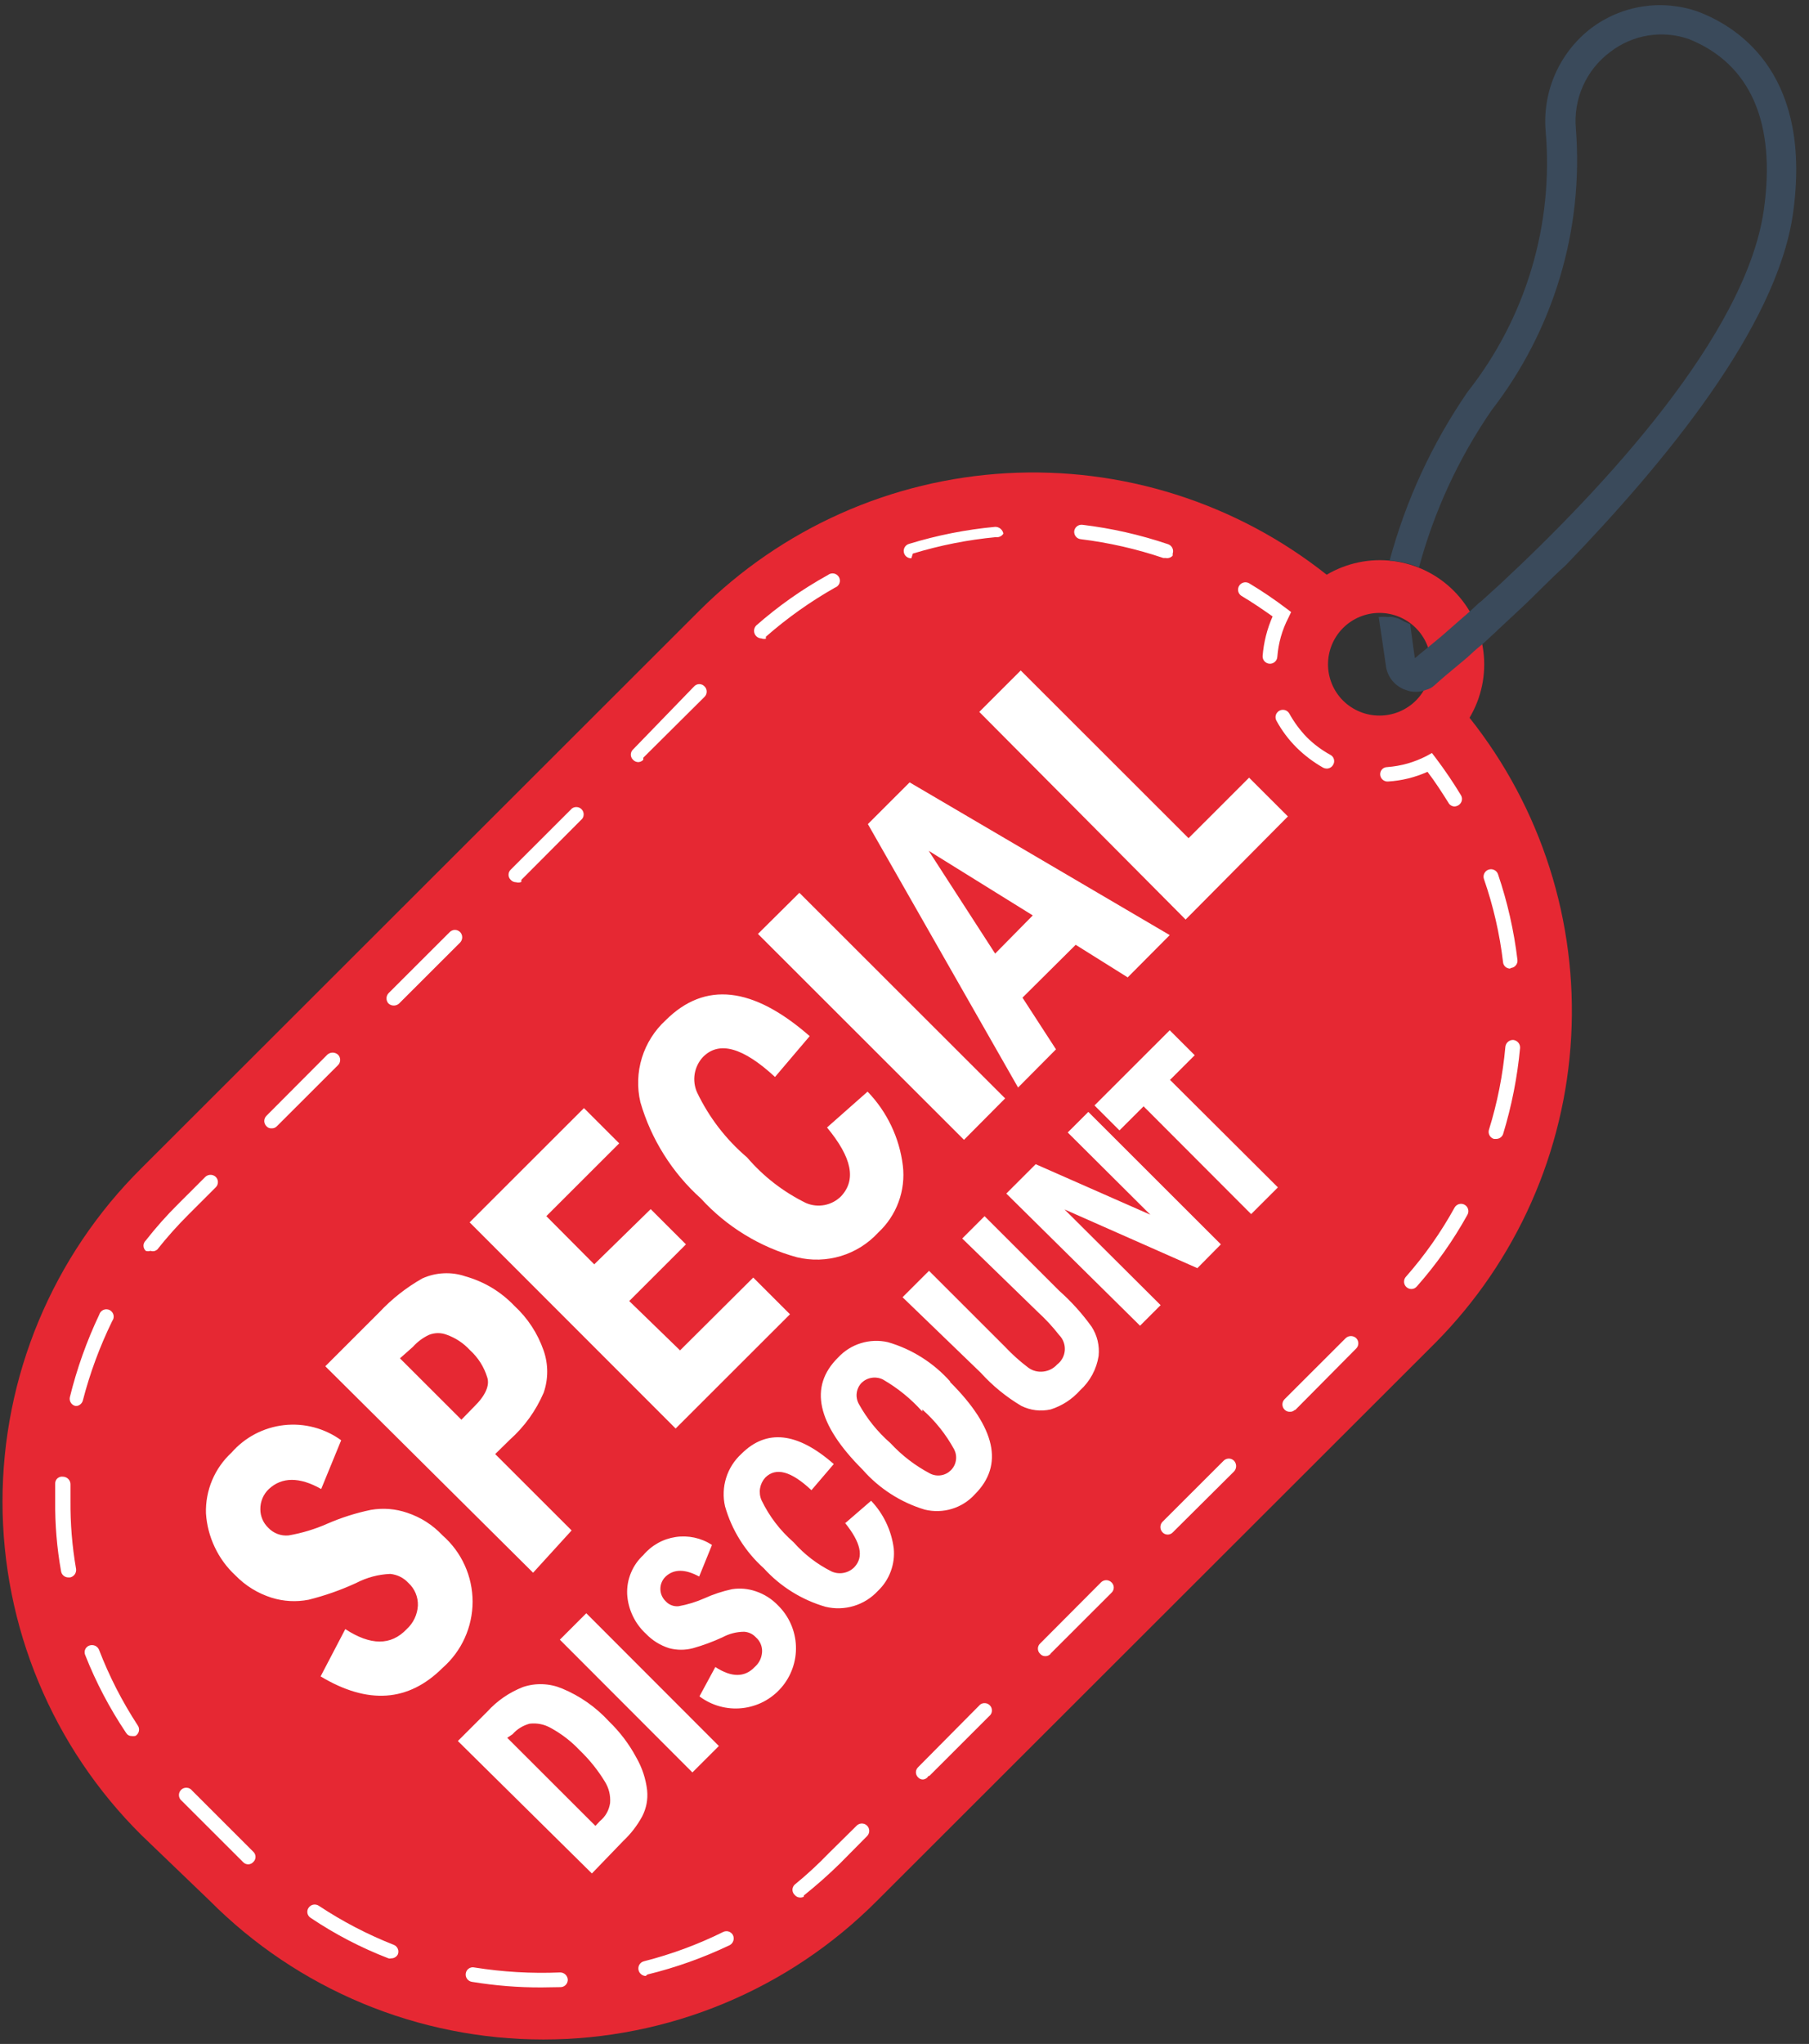 <svg xmlns="http://www.w3.org/2000/svg" xmlns:xlink="http://www.w3.org/1999/xlink" width="480" zoomAndPan="magnify" viewBox="0 0 360 406.5" height="542" preserveAspectRatio="xMidYMid meet" version="1.0"><rect x="0" y="0" width="360" height="406.5" fill="#333333" stroke="none"/><defs><clipPath id="ef00ddf022"><path d="M 50.422 203 L 137.508 203 L 137.508 290.09 L 50.422 290.09 Z M 50.422 203 " clip-rule="nonzero"/></clipPath><clipPath id="d94ab25131"><path d="M 93.965 203 C 69.918 203 50.422 222.496 50.422 246.543 C 50.422 270.594 69.918 290.09 93.965 290.09 C 118.016 290.09 137.508 270.594 137.508 246.543 C 137.508 222.496 118.016 203 93.965 203 Z M 93.965 203 " clip-rule="nonzero"/></clipPath><clipPath id="d65882c60c"><path d="M 0.223 93 L 313 93 L 313 405.797 L 0.223 405.797 Z M 0.223 93 " clip-rule="nonzero"/></clipPath></defs><g clip-path="url(#ef00ddf022)"><g clip-path="url(#d94ab25131)"><path fill="#7d8a50" d="M 50.422 203 L 137.508 203 L 137.508 290.09 L 50.422 290.09 Z M 50.422 203 " fill-opacity="1" fill-rule="nonzero"/></g></g><g clip-path="url(#d65882c60c)"><path fill="#e62833" d="M 292.445 142.75 C 293.031 141.766 293.531 140.742 293.949 139.676 C 294.363 138.609 294.688 137.516 294.926 136.395 C 295.16 135.277 295.301 134.145 295.348 133 C 295.395 131.859 295.348 130.719 295.207 129.582 C 295.066 128.449 294.832 127.332 294.504 126.234 C 294.18 125.137 293.766 124.074 293.262 123.047 C 292.758 122.02 292.176 121.039 291.512 120.109 C 290.844 119.176 290.109 118.305 289.301 117.496 C 288.488 116.684 287.621 115.945 286.688 115.281 C 285.758 114.613 284.777 114.031 283.746 113.527 C 282.719 113.023 281.656 112.605 280.559 112.277 C 279.461 111.949 278.344 111.715 277.207 111.57 C 276.07 111.426 274.93 111.379 273.785 111.422 C 272.641 111.469 271.504 111.605 270.383 111.84 C 269.262 112.07 268.168 112.395 267.098 112.809 C 266.031 113.223 265.004 113.719 264.016 114.301 C 262.902 113.418 261.766 112.559 260.613 111.727 C 259.457 110.895 258.285 110.086 257.094 109.309 C 255.902 108.527 254.691 107.777 253.469 107.051 C 252.242 106.328 251 105.629 249.742 104.961 C 248.484 104.293 247.215 103.656 245.926 103.043 C 244.641 102.434 243.34 101.852 242.027 101.301 C 240.715 100.75 239.391 100.227 238.055 99.738 C 236.719 99.246 235.371 98.785 234.012 98.355 C 232.656 97.926 231.289 97.527 229.91 97.156 C 228.535 96.789 227.152 96.453 225.762 96.148 C 224.371 95.844 222.973 95.57 221.57 95.328 C 220.164 95.086 218.758 94.875 217.344 94.699 C 215.93 94.52 214.516 94.375 213.094 94.262 C 211.676 94.148 210.254 94.066 208.828 94.02 C 207.406 93.969 205.98 93.953 204.559 93.969 C 203.133 93.984 201.711 94.035 200.289 94.113 C 198.867 94.195 197.445 94.309 196.031 94.453 C 194.613 94.598 193.199 94.773 191.793 94.984 C 190.383 95.195 188.98 95.434 187.582 95.707 C 186.184 95.98 184.793 96.285 183.41 96.621 C 182.023 96.957 180.648 97.324 179.281 97.723 C 177.914 98.121 176.559 98.551 175.211 99.012 C 173.863 99.473 172.523 99.961 171.199 100.484 C 169.875 101.004 168.562 101.555 167.262 102.137 C 165.961 102.719 164.676 103.328 163.402 103.965 C 162.129 104.605 160.871 105.273 159.629 105.969 C 158.387 106.664 157.164 107.391 155.953 108.141 C 154.746 108.895 153.555 109.672 152.379 110.477 C 151.207 111.285 150.051 112.117 148.914 112.973 C 147.781 113.832 146.664 114.715 145.57 115.625 C 144.473 116.535 143.398 117.469 142.348 118.426 C 141.293 119.383 140.262 120.367 139.254 121.371 L 28.121 232.352 C 27.031 233.434 25.969 234.543 24.93 235.68 C 23.895 236.812 22.887 237.973 21.906 239.156 C 20.93 240.34 19.98 241.551 19.062 242.781 C 18.141 244.012 17.254 245.266 16.395 246.539 C 15.539 247.812 14.711 249.109 13.918 250.426 C 13.125 251.742 12.363 253.074 11.637 254.426 C 10.91 255.781 10.215 257.152 9.555 258.539 C 8.895 259.926 8.27 261.328 7.68 262.746 C 7.09 264.164 6.531 265.594 6.012 267.039 C 5.492 268.484 5.008 269.941 4.559 271.41 C 4.113 272.879 3.699 274.359 3.324 275.848 C 2.949 277.34 2.613 278.836 2.312 280.344 C 2.008 281.848 1.746 283.359 1.52 284.879 C 1.293 286.398 1.102 287.922 0.953 289.449 C 0.801 290.98 0.688 292.512 0.613 294.043 C 0.535 295.578 0.496 297.113 0.496 298.648 C 0.496 300.184 0.535 301.719 0.613 303.254 C 0.688 304.789 0.801 306.32 0.953 307.848 C 1.102 309.375 1.293 310.898 1.52 312.418 C 1.746 313.938 2.008 315.449 2.312 316.957 C 2.613 318.461 2.949 319.961 3.324 321.449 C 3.699 322.938 4.113 324.418 4.559 325.887 C 5.008 327.355 5.492 328.812 6.012 330.258 C 6.531 331.703 7.09 333.133 7.68 334.551 C 8.27 335.969 8.895 337.371 9.555 338.762 C 10.215 340.148 10.91 341.516 11.637 342.871 C 12.363 344.223 13.125 345.559 13.918 346.875 C 14.711 348.188 15.539 349.484 16.395 350.758 C 17.254 352.035 18.141 353.285 19.062 354.52 C 19.98 355.75 20.93 356.957 21.906 358.141 C 22.887 359.324 23.895 360.484 24.93 361.621 C 25.969 362.754 27.031 363.863 28.121 364.945 L 41.75 378.031 C 42.832 379.121 43.945 380.184 45.082 381.215 C 46.219 382.25 47.379 383.258 48.562 384.234 C 49.75 385.211 50.961 386.16 52.191 387.078 C 53.426 387.996 54.68 388.883 55.957 389.738 C 57.234 390.598 58.531 391.422 59.848 392.215 C 61.164 393.004 62.5 393.766 63.855 394.492 C 65.211 395.219 66.582 395.91 67.973 396.57 C 69.359 397.23 70.766 397.855 72.184 398.445 C 73.605 399.035 75.039 399.59 76.484 400.109 C 77.934 400.629 79.391 401.113 80.863 401.559 C 82.336 402.008 83.816 402.418 85.309 402.793 C 86.797 403.168 88.297 403.504 89.805 403.805 C 91.312 404.105 92.828 404.371 94.352 404.598 C 95.871 404.824 97.398 405.012 98.926 405.164 C 100.457 405.312 101.992 405.426 103.527 405.504 C 105.062 405.578 106.602 405.617 108.137 405.617 C 109.676 405.617 111.211 405.578 112.75 405.504 C 114.285 405.426 115.816 405.312 117.348 405.164 C 118.879 405.012 120.406 404.824 121.926 404.598 C 123.445 404.371 124.961 404.105 126.469 403.805 C 127.977 403.504 129.477 403.168 130.969 402.793 C 132.461 402.418 133.941 402.008 135.414 401.559 C 136.883 401.113 138.344 400.629 139.789 400.109 C 141.238 399.59 142.672 399.035 144.09 398.445 C 145.512 397.855 146.914 397.23 148.305 396.57 C 149.691 395.91 151.066 395.219 152.418 394.492 C 153.773 393.766 155.109 393.004 156.43 392.215 C 157.746 391.422 159.043 390.598 160.32 389.738 C 161.594 388.883 162.852 387.996 164.082 387.078 C 165.316 386.16 166.523 385.211 167.711 384.234 C 168.898 383.258 170.059 382.25 171.195 381.215 C 172.332 380.184 173.441 379.121 174.527 378.031 L 285.66 267.047 C 286.656 266.039 287.633 265.012 288.586 263.957 C 289.535 262.906 290.465 261.832 291.367 260.738 C 292.27 259.645 293.148 258.527 294 257.395 C 294.852 256.262 295.68 255.109 296.48 253.938 C 297.281 252.766 298.051 251.574 298.797 250.367 C 299.547 249.164 300.262 247.941 300.953 246.699 C 301.645 245.461 302.309 244.207 302.941 242.938 C 303.574 241.668 304.18 240.387 304.754 239.09 C 305.328 237.793 305.875 236.484 306.391 235.164 C 306.906 233.844 307.395 232.512 307.848 231.168 C 308.305 229.824 308.727 228.473 309.121 227.109 C 309.516 225.746 309.879 224.375 310.211 222.996 C 310.543 221.617 310.844 220.23 311.113 218.84 C 311.383 217.449 311.617 216.051 311.824 214.645 C 312.027 213.242 312.203 211.836 312.344 210.426 C 312.484 209.016 312.594 207.602 312.672 206.184 C 312.75 204.77 312.793 203.352 312.809 201.934 C 312.82 200.516 312.801 199.098 312.75 197.68 C 312.699 196.262 312.613 194.848 312.5 193.434 C 312.383 192.02 312.234 190.613 312.055 189.203 C 311.875 187.797 311.664 186.395 311.422 185 C 311.176 183.602 310.902 182.211 310.598 180.828 C 310.289 179.441 309.953 178.066 309.582 176.695 C 309.215 175.324 308.812 173.965 308.383 172.613 C 307.953 171.262 307.492 169.922 307 168.594 C 306.508 167.262 305.984 165.941 305.434 164.637 C 304.883 163.328 304.301 162.035 303.691 160.754 C 303.078 159.477 302.441 158.211 301.773 156.957 C 301.105 155.707 300.41 154.473 299.684 153.25 C 298.961 152.031 298.211 150.828 297.43 149.641 C 296.652 148.457 295.848 147.289 295.016 146.141 C 294.184 144.988 293.328 143.859 292.445 142.75 Z M 267.293 139.359 C 266.816 138.887 266.391 138.371 266.016 137.812 C 265.641 137.254 265.324 136.668 265.066 136.047 C 264.809 135.426 264.613 134.785 264.48 134.129 C 264.348 133.469 264.281 132.805 264.281 132.133 C 264.281 131.461 264.344 130.797 264.477 130.137 C 264.605 129.477 264.801 128.836 265.055 128.215 C 265.312 127.594 265.629 127.004 266 126.445 C 266.375 125.887 266.797 125.371 267.273 124.895 C 267.75 124.422 268.266 123.996 268.824 123.621 C 269.383 123.25 269.977 122.934 270.598 122.676 C 271.219 122.418 271.859 122.227 272.52 122.094 C 273.176 121.961 273.844 121.898 274.516 121.898 C 275.188 121.898 275.855 121.961 276.516 122.094 C 277.176 122.227 277.816 122.418 278.438 122.676 C 279.059 122.934 279.648 123.25 280.207 123.621 C 280.766 123.996 281.285 124.422 281.758 124.895 C 282.234 125.371 282.66 125.887 283.031 126.445 C 283.406 127.004 283.719 127.594 283.977 128.215 C 284.234 128.836 284.426 129.477 284.559 130.137 C 284.688 130.797 284.754 131.461 284.754 132.133 C 284.75 132.805 284.684 133.469 284.555 134.129 C 284.422 134.785 284.227 135.426 283.969 136.047 C 283.707 136.668 283.391 137.254 283.016 137.812 C 282.641 138.371 282.215 138.887 281.738 139.359 C 281.262 139.828 280.746 140.25 280.188 140.617 C 279.629 140.984 279.039 141.297 278.418 141.551 C 277.801 141.805 277.164 141.992 276.504 142.125 C 275.848 142.254 275.188 142.316 274.516 142.316 C 273.848 142.316 273.184 142.254 272.527 142.125 C 271.871 141.992 271.234 141.805 270.613 141.551 C 269.992 141.297 269.406 140.984 268.848 140.617 C 268.289 140.25 267.77 139.828 267.293 139.359 Z M 267.293 139.359 " fill-opacity="1" fill-rule="nonzero"/></g><path fill="#ffffff" d="M 252.668 132 C 252.477 131.992 252.289 131.949 252.113 131.867 C 251.938 131.785 251.785 131.676 251.652 131.531 C 251.52 131.391 251.422 131.227 251.355 131.047 C 251.289 130.863 251.258 130.676 251.266 130.484 C 251.484 127.742 252.148 125.113 253.254 122.598 C 251.266 121.195 249.219 119.793 247.055 118.508 C 246.895 118.406 246.758 118.277 246.648 118.121 C 246.535 117.965 246.461 117.797 246.414 117.609 C 246.371 117.426 246.363 117.238 246.395 117.051 C 246.426 116.859 246.488 116.684 246.586 116.523 C 246.684 116.355 246.809 116.215 246.965 116.098 C 247.117 115.984 247.285 115.898 247.473 115.852 C 247.66 115.801 247.848 115.789 248.039 115.816 C 248.23 115.84 248.41 115.902 248.574 115.996 C 251.145 117.535 253.617 119.211 256.004 121.02 L 256.941 121.723 L 256.414 122.832 C 255.141 125.289 254.402 127.898 254.191 130.656 C 254.176 130.848 254.125 131.023 254.043 131.195 C 253.957 131.363 253.844 131.512 253.703 131.637 C 253.559 131.762 253.398 131.855 253.223 131.918 C 253.043 131.98 252.859 132.008 252.668 132 Z M 265.305 152.094 C 265.406 151.926 265.469 151.746 265.496 151.551 C 265.52 151.355 265.504 151.16 265.449 150.973 C 265.395 150.785 265.305 150.613 265.176 150.465 C 265.047 150.312 264.895 150.195 264.719 150.109 C 262.992 149.16 261.434 147.992 260.039 146.605 C 258.688 145.195 257.535 143.637 256.59 141.93 C 256.496 141.762 256.375 141.613 256.223 141.492 C 256.07 141.371 255.902 141.281 255.715 141.227 C 255.527 141.172 255.34 141.156 255.145 141.176 C 254.953 141.195 254.77 141.254 254.602 141.348 C 254.43 141.441 254.281 141.562 254.16 141.715 C 254.039 141.863 253.949 142.031 253.895 142.219 C 253.84 142.406 253.824 142.594 253.844 142.789 C 253.863 142.98 253.922 143.164 254.016 143.332 C 255.086 145.293 256.414 147.066 257.992 148.648 C 259.59 150.227 261.363 151.57 263.316 152.68 C 263.535 152.793 263.77 152.852 264.016 152.855 C 264.285 152.855 264.535 152.785 264.766 152.652 C 264.996 152.516 265.176 152.328 265.305 152.094 Z M 290.223 160.156 C 290.387 160.059 290.527 159.934 290.645 159.777 C 290.762 159.625 290.844 159.457 290.895 159.27 C 290.941 159.086 290.953 158.895 290.93 158.707 C 290.902 158.516 290.844 158.336 290.746 158.168 C 289.199 155.609 287.523 153.137 285.719 150.75 L 284.957 149.758 L 283.902 150.344 C 281.441 151.613 278.828 152.352 276.066 152.562 C 275.871 152.562 275.68 152.602 275.5 152.68 C 275.32 152.758 275.164 152.867 275.031 153.012 C 274.898 153.156 274.797 153.324 274.734 153.508 C 274.672 153.695 274.645 153.887 274.664 154.082 C 274.676 154.273 274.73 154.457 274.816 154.633 C 274.906 154.805 275.023 154.953 275.172 155.082 C 275.32 155.207 275.488 155.301 275.672 155.359 C 275.859 155.418 276.047 155.441 276.242 155.426 C 278.973 155.258 281.586 154.617 284.078 153.496 C 285.602 155.484 286.945 157.586 288.234 159.629 C 288.352 159.859 288.52 160.043 288.742 160.18 C 288.961 160.316 289.203 160.387 289.461 160.391 C 289.734 160.375 289.988 160.297 290.223 160.156 Z M 111.59 395.203 C 111.781 395.195 111.969 395.152 112.145 395.07 C 112.32 394.988 112.473 394.875 112.605 394.734 C 112.738 394.594 112.836 394.43 112.902 394.246 C 112.973 394.066 113 393.879 112.992 393.684 C 112.977 393.492 112.93 393.312 112.844 393.141 C 112.762 392.965 112.648 392.816 112.508 392.684 C 112.367 392.555 112.207 392.457 112.027 392.387 C 111.848 392.316 111.664 392.281 111.473 392.281 C 105.746 392.523 100.051 392.191 94.391 391.289 C 94.203 391.246 94.012 391.242 93.816 391.281 C 93.625 391.32 93.449 391.391 93.289 391.504 C 93.129 391.613 92.996 391.754 92.891 391.918 C 92.789 392.086 92.723 392.266 92.695 392.457 C 92.664 392.652 92.668 392.844 92.711 393.035 C 92.758 393.227 92.836 393.402 92.953 393.562 C 93.066 393.723 93.211 393.852 93.379 393.957 C 93.547 394.059 93.73 394.121 93.926 394.152 C 98.496 394.902 103.098 395.273 107.727 395.262 Z M 128.844 392.691 C 134.504 391.309 139.965 389.359 145.223 386.852 C 145.391 386.758 145.539 386.637 145.664 386.484 C 145.785 386.336 145.879 386.168 145.938 385.984 C 146 385.801 146.023 385.609 146.008 385.418 C 145.996 385.223 145.949 385.039 145.863 384.863 C 145.777 384.695 145.66 384.551 145.516 384.426 C 145.371 384.305 145.211 384.211 145.031 384.152 C 144.852 384.094 144.664 384.07 144.477 384.082 C 144.285 384.094 144.105 384.141 143.934 384.223 C 138.875 386.727 133.613 388.672 128.141 390.062 C 127.949 390.109 127.777 390.195 127.617 390.312 C 127.461 390.43 127.332 390.574 127.23 390.746 C 127.133 390.918 127.07 391.102 127.047 391.297 C 127.02 391.492 127.035 391.684 127.09 391.875 C 127.176 392.191 127.352 392.453 127.609 392.656 C 127.867 392.859 128.164 392.969 128.492 392.984 Z M 79.184 388.66 C 79.25 388.484 79.281 388.297 79.277 388.109 C 79.273 387.918 79.234 387.734 79.156 387.559 C 79.078 387.387 78.973 387.23 78.836 387.098 C 78.699 386.965 78.543 386.863 78.367 386.793 C 73.121 384.727 68.148 382.137 63.449 379.023 C 63.289 378.914 63.109 378.84 62.918 378.801 C 62.727 378.762 62.535 378.762 62.34 378.797 C 62.148 378.836 61.969 378.91 61.809 379.02 C 61.645 379.129 61.512 379.27 61.402 379.434 C 61.293 379.59 61.219 379.762 61.184 379.949 C 61.145 380.137 61.145 380.324 61.184 380.512 C 61.223 380.699 61.297 380.871 61.406 381.031 C 61.516 381.188 61.648 381.316 61.812 381.418 C 66.676 384.688 71.844 387.371 77.312 389.48 C 77.488 389.535 77.664 389.535 77.84 389.48 C 78.125 389.484 78.387 389.414 78.633 389.266 C 78.875 389.117 79.059 388.918 79.184 388.66 Z M 159.961 376.98 C 162.469 374.98 164.867 372.855 167.156 370.613 L 172.594 365.121 C 172.727 364.977 172.828 364.816 172.895 364.633 C 172.961 364.449 172.988 364.262 172.98 364.066 C 172.973 363.871 172.93 363.688 172.848 363.508 C 172.766 363.332 172.652 363.18 172.508 363.047 C 172.363 362.914 172.199 362.816 172.02 362.75 C 171.836 362.684 171.645 362.652 171.449 362.66 C 171.258 362.672 171.07 362.715 170.895 362.797 C 170.719 362.879 170.562 362.992 170.43 363.137 L 164.934 368.566 C 162.797 370.785 160.535 372.871 158.148 374.816 C 158.008 374.949 157.898 375.105 157.82 375.281 C 157.742 375.461 157.703 375.645 157.703 375.84 C 157.703 376.035 157.742 376.219 157.82 376.398 C 157.898 376.574 158.008 376.73 158.148 376.863 C 158.438 377.207 158.809 377.383 159.258 377.387 C 159.508 377.391 159.742 377.332 159.961 377.211 Z M 50.406 370.32 C 50.547 370.188 50.656 370.031 50.734 369.855 C 50.812 369.676 50.852 369.492 50.852 369.297 C 50.852 369.105 50.812 368.918 50.734 368.742 C 50.656 368.562 50.547 368.406 50.406 368.277 L 38.242 356.125 C 38.113 355.957 37.957 355.82 37.77 355.719 C 37.586 355.617 37.387 355.559 37.176 355.547 C 36.965 355.531 36.758 355.559 36.559 355.633 C 36.359 355.707 36.188 355.82 36.035 355.969 C 35.887 356.117 35.773 356.293 35.699 356.492 C 35.625 356.691 35.598 356.895 35.613 357.105 C 35.629 357.316 35.684 357.516 35.785 357.699 C 35.887 357.887 36.023 358.043 36.191 358.172 L 48.359 370.32 C 48.645 370.625 48.996 370.781 49.414 370.785 C 49.809 370.766 50.137 370.609 50.406 370.32 Z M 184.938 353.207 L 197.102 341.055 C 197.32 340.766 197.418 340.438 197.391 340.074 C 197.367 339.715 197.223 339.402 196.969 339.148 C 196.711 338.891 196.398 338.75 196.035 338.723 C 195.676 338.695 195.348 338.793 195.055 339.012 L 182.715 351.453 C 182.574 351.586 182.465 351.742 182.387 351.918 C 182.309 352.098 182.27 352.281 182.27 352.477 C 182.27 352.668 182.309 352.855 182.387 353.031 C 182.465 353.211 182.574 353.363 182.715 353.496 C 182.984 353.777 183.316 353.914 183.707 353.906 C 184.176 353.848 184.527 353.617 184.762 353.207 Z M 27.012 345.203 C 27.176 345.094 27.312 344.961 27.422 344.797 C 27.531 344.637 27.605 344.457 27.645 344.266 C 27.684 344.074 27.684 343.883 27.645 343.691 C 27.605 343.496 27.531 343.32 27.418 343.16 C 24.312 338.406 21.738 333.383 19.699 328.09 C 19.621 327.91 19.512 327.75 19.375 327.613 C 19.234 327.477 19.078 327.371 18.898 327.293 C 18.719 327.219 18.531 327.18 18.336 327.176 C 18.141 327.168 17.953 327.203 17.77 327.27 C 17.586 327.336 17.426 327.434 17.285 327.566 C 17.141 327.699 17.031 327.852 16.957 328.027 C 16.879 328.207 16.84 328.391 16.836 328.582 C 16.836 328.777 16.875 328.961 16.949 329.141 C 19.102 334.59 21.812 339.75 25.078 344.617 C 25.348 345.055 25.738 345.27 26.25 345.262 C 26.527 345.301 26.801 345.281 27.07 345.203 Z M 209.035 328.906 L 221.203 316.758 C 221.344 316.625 221.453 316.469 221.527 316.293 C 221.605 316.113 221.645 315.93 221.645 315.734 C 221.645 315.539 221.605 315.355 221.527 315.176 C 221.453 315 221.344 314.844 221.203 314.711 C 221.062 314.57 220.902 314.461 220.719 314.383 C 220.539 314.305 220.348 314.266 220.148 314.266 C 219.949 314.266 219.758 314.305 219.578 314.383 C 219.395 314.461 219.234 314.57 219.098 314.711 L 206.988 326.863 C 206.848 326.996 206.738 327.148 206.66 327.328 C 206.582 327.504 206.547 327.691 206.547 327.883 C 206.547 328.078 206.582 328.262 206.66 328.441 C 206.738 328.617 206.848 328.773 206.988 328.906 C 207.25 329.211 207.582 329.367 207.984 329.375 C 208.422 329.387 208.793 329.23 209.094 328.906 Z M 13.965 313.719 C 14.152 313.676 14.324 313.602 14.484 313.496 C 14.641 313.391 14.773 313.258 14.883 313.102 C 14.992 312.941 15.066 312.773 15.109 312.586 C 15.156 312.402 15.164 312.215 15.137 312.023 C 14.359 307.543 13.988 303.023 14.023 298.473 C 14.023 297.363 14.023 296.312 14.023 295.203 C 14.023 295 13.988 294.809 13.91 294.621 C 13.832 294.434 13.723 294.27 13.578 294.129 C 13.438 293.988 13.273 293.875 13.086 293.801 C 12.898 293.723 12.707 293.684 12.504 293.684 C 12.305 293.656 12.113 293.676 11.922 293.734 C 11.73 293.797 11.562 293.895 11.414 294.027 C 11.266 294.164 11.156 294.324 11.082 294.508 C 11.004 294.695 10.973 294.887 10.984 295.086 C 10.984 296.195 10.984 297.363 10.984 298.473 C 10.934 303.184 11.324 307.855 12.152 312.492 C 12.211 312.84 12.371 313.129 12.633 313.359 C 12.898 313.59 13.207 313.711 13.559 313.719 Z M 233.426 304.723 L 245.594 292.633 C 245.723 292.488 245.82 292.324 245.891 292.145 C 245.961 291.961 245.996 291.773 245.996 291.582 C 245.996 291.387 245.961 291.199 245.891 291.02 C 245.82 290.836 245.723 290.676 245.594 290.531 C 245.453 290.387 245.293 290.277 245.113 290.199 C 244.93 290.121 244.738 290.082 244.539 290.082 C 244.34 290.082 244.148 290.121 243.969 290.199 C 243.785 290.277 243.625 290.387 243.488 290.531 L 231.32 302.68 C 231.191 302.82 231.094 302.977 231.027 303.152 C 230.957 303.328 230.926 303.512 230.926 303.703 C 230.926 303.891 230.957 304.074 231.027 304.25 C 231.094 304.426 231.191 304.582 231.32 304.723 C 231.453 304.875 231.613 304.992 231.797 305.074 C 231.98 305.156 232.172 305.199 232.375 305.199 C 232.574 305.199 232.766 305.156 232.949 305.074 C 233.133 304.992 233.293 304.875 233.426 304.723 Z M 257.699 280.484 L 269.867 268.215 C 270.008 268.078 270.121 267.918 270.199 267.738 C 270.273 267.555 270.312 267.363 270.312 267.164 C 270.312 266.969 270.273 266.777 270.199 266.594 C 270.121 266.41 270.008 266.25 269.867 266.113 C 269.727 265.988 269.566 265.891 269.391 265.82 C 269.215 265.754 269.031 265.719 268.844 265.719 C 268.652 265.719 268.469 265.754 268.293 265.82 C 268.117 265.891 267.961 265.988 267.82 266.113 L 255.652 278.262 C 255.512 278.402 255.398 278.562 255.32 278.742 C 255.246 278.926 255.207 279.117 255.207 279.316 C 255.207 279.512 255.246 279.703 255.32 279.887 C 255.398 280.07 255.512 280.23 255.652 280.367 C 255.945 280.656 256.293 280.793 256.707 280.773 C 257.102 280.789 257.43 280.656 257.699 280.367 Z M 16.48 278.555 C 17.898 273.082 19.848 267.805 22.332 262.727 C 22.461 262.555 22.547 262.359 22.594 262.148 C 22.637 261.938 22.633 261.727 22.586 261.516 C 22.535 261.305 22.441 261.113 22.309 260.945 C 22.172 260.773 22.008 260.641 21.816 260.543 C 21.621 260.445 21.414 260.395 21.199 260.391 C 20.98 260.383 20.773 260.426 20.574 260.512 C 20.379 260.598 20.207 260.723 20.062 260.887 C 19.918 261.047 19.816 261.234 19.758 261.441 C 17.254 266.715 15.305 272.188 13.906 277.855 C 13.863 278.039 13.855 278.227 13.887 278.418 C 13.914 278.605 13.977 278.781 14.078 278.945 C 14.176 279.109 14.301 279.25 14.453 279.363 C 14.605 279.477 14.777 279.559 14.961 279.605 L 15.371 279.605 C 15.637 279.543 15.871 279.418 16.066 279.23 C 16.266 279.043 16.406 278.816 16.48 278.555 Z M 281.973 255.832 C 285.848 251.449 289.199 246.695 292.035 241.582 C 292.129 241.41 292.184 241.23 292.207 241.035 C 292.227 240.844 292.211 240.652 292.156 240.465 C 292.102 240.281 292.012 240.113 291.891 239.961 C 291.766 239.809 291.621 239.688 291.449 239.594 C 291.281 239.5 291.098 239.445 290.902 239.422 C 290.711 239.402 290.52 239.422 290.336 239.477 C 290.148 239.531 289.98 239.617 289.828 239.742 C 289.676 239.863 289.555 240.008 289.461 240.18 C 286.73 245.129 283.492 249.723 279.75 253.965 C 279.57 254.18 279.461 254.43 279.426 254.711 C 279.387 254.988 279.43 255.258 279.547 255.512 C 279.668 255.77 279.844 255.973 280.082 256.125 C 280.32 256.277 280.582 256.355 280.863 256.359 C 281.316 256.355 281.684 256.18 281.973 255.832 Z M 31.281 248.531 C 33.246 246.051 35.352 243.695 37.598 241.465 L 42.918 236.148 C 43.062 236.012 43.172 235.852 43.25 235.668 C 43.328 235.484 43.367 235.297 43.367 235.098 C 43.367 234.898 43.328 234.707 43.25 234.527 C 43.172 234.344 43.062 234.184 42.918 234.047 C 42.781 233.918 42.621 233.82 42.445 233.754 C 42.27 233.684 42.086 233.652 41.895 233.652 C 41.707 233.652 41.523 233.684 41.348 233.754 C 41.172 233.82 41.012 233.918 40.871 234.047 L 35.551 239.363 C 33.211 241.676 31.027 244.129 29 246.723 C 28.859 246.855 28.75 247.008 28.672 247.188 C 28.594 247.363 28.555 247.551 28.555 247.742 C 28.555 247.938 28.594 248.121 28.672 248.301 C 28.75 248.477 28.859 248.633 29 248.766 C 29.312 248.875 29.621 248.875 29.934 248.766 C 30.426 248.926 30.871 248.848 31.281 248.531 Z M 299.113 225.578 C 300.828 219.969 301.961 214.242 302.504 208.402 C 302.512 208.211 302.484 208.023 302.426 207.844 C 302.363 207.66 302.27 207.496 302.145 207.352 C 302.02 207.203 301.871 207.086 301.699 206.996 C 301.531 206.906 301.352 206.848 301.16 206.828 C 300.969 206.816 300.781 206.844 300.598 206.906 C 300.414 206.969 300.25 207.062 300.105 207.188 C 299.957 207.312 299.84 207.461 299.75 207.629 C 299.66 207.797 299.602 207.98 299.578 208.168 C 299.074 213.797 297.984 219.305 296.305 224.699 C 296.25 224.887 296.234 225.074 296.254 225.27 C 296.277 225.461 296.332 225.641 296.426 225.812 C 296.52 225.98 296.641 226.125 296.793 226.246 C 296.945 226.367 297.113 226.457 297.297 226.512 L 297.707 226.512 C 298.02 226.52 298.301 226.438 298.559 226.266 C 298.816 226.094 299 225.863 299.113 225.578 Z M 55.086 224 L 67.254 211.848 C 67.395 211.711 67.504 211.551 67.582 211.371 C 67.66 211.188 67.699 210.996 67.699 210.797 C 67.699 210.602 67.66 210.41 67.582 210.227 C 67.504 210.043 67.395 209.883 67.254 209.746 C 67.109 209.617 66.945 209.52 66.762 209.449 C 66.582 209.379 66.395 209.344 66.199 209.344 C 66.004 209.344 65.816 209.379 65.637 209.449 C 65.453 209.52 65.293 209.617 65.148 209.746 L 53.039 221.895 C 52.895 222.035 52.785 222.195 52.707 222.375 C 52.629 222.559 52.59 222.75 52.59 222.949 C 52.59 223.145 52.629 223.336 52.707 223.52 C 52.785 223.703 52.895 223.863 53.039 224 C 53.309 224.289 53.641 224.426 54.031 224.406 C 54.445 224.426 54.797 224.289 55.086 224 Z M 79.418 199.582 L 91.586 187.434 C 91.711 187.293 91.809 187.137 91.879 186.961 C 91.945 186.781 91.98 186.602 91.98 186.41 C 91.98 186.223 91.945 186.039 91.879 185.863 C 91.809 185.688 91.711 185.527 91.586 185.391 C 91.445 185.246 91.285 185.137 91.105 185.059 C 90.922 184.98 90.73 184.941 90.531 184.941 C 90.332 184.941 90.141 184.98 89.961 185.059 C 89.777 185.137 89.617 185.246 89.48 185.391 L 77.312 197.539 C 77.184 197.68 77.086 197.836 77.02 198.012 C 76.949 198.188 76.918 198.371 76.918 198.562 C 76.918 198.75 76.949 198.934 77.02 199.109 C 77.086 199.285 77.184 199.441 77.312 199.582 C 77.457 199.711 77.621 199.812 77.801 199.883 C 77.984 199.949 78.172 199.984 78.367 199.984 C 78.559 199.984 78.746 199.949 78.93 199.883 C 79.109 199.812 79.273 199.711 79.418 199.582 Z M 300.691 192.516 C 300.887 192.492 301.07 192.434 301.238 192.34 C 301.41 192.246 301.555 192.121 301.676 191.965 C 301.797 191.812 301.887 191.641 301.938 191.453 C 301.988 191.266 302.004 191.074 301.977 190.879 C 301.281 185.082 299.992 179.414 298.117 173.883 C 298.055 173.695 297.961 173.527 297.832 173.383 C 297.703 173.234 297.551 173.117 297.375 173.027 C 297.199 172.941 297.016 172.891 296.82 172.875 C 296.625 172.863 296.434 172.887 296.246 172.949 C 296.059 173.008 295.895 173.105 295.746 173.234 C 295.598 173.363 295.477 173.512 295.391 173.688 C 295.301 173.863 295.25 174.051 295.238 174.246 C 295.223 174.441 295.246 174.629 295.309 174.816 C 297.176 180.191 298.441 185.699 299.113 191.348 C 299.125 191.523 299.172 191.691 299.25 191.848 C 299.328 192.008 299.434 192.145 299.562 192.266 C 299.691 192.383 299.84 192.473 300.004 192.539 C 300.168 192.602 300.34 192.633 300.516 192.633 Z M 103.75 174.992 L 115.859 162.844 C 116.078 162.551 116.172 162.227 116.148 161.863 C 116.121 161.5 115.98 161.191 115.723 160.934 C 115.465 160.676 115.156 160.535 114.793 160.508 C 114.43 160.484 114.102 160.578 113.812 160.797 L 101.645 172.949 C 101.504 173.078 101.395 173.234 101.316 173.414 C 101.242 173.59 101.203 173.777 101.203 173.969 C 101.203 174.164 101.242 174.348 101.316 174.527 C 101.395 174.703 101.504 174.859 101.645 174.992 C 101.93 175.297 102.281 175.453 102.699 175.461 C 103.055 175.562 103.406 175.543 103.75 175.402 Z M 128.023 150.691 L 140.191 138.602 C 140.332 138.465 140.445 138.305 140.523 138.121 C 140.602 137.938 140.637 137.75 140.637 137.551 C 140.637 137.352 140.602 137.16 140.523 136.98 C 140.445 136.797 140.332 136.637 140.191 136.5 C 140.059 136.359 139.902 136.25 139.727 136.172 C 139.547 136.094 139.359 136.055 139.168 136.055 C 138.973 136.055 138.789 136.094 138.609 136.172 C 138.434 136.25 138.277 136.359 138.145 136.5 L 125.977 149.059 C 125.836 149.191 125.727 149.344 125.648 149.523 C 125.574 149.699 125.535 149.887 125.535 150.078 C 125.535 150.273 125.574 150.457 125.648 150.637 C 125.727 150.812 125.836 150.969 125.977 151.102 C 126.262 151.406 126.613 151.562 127.031 151.57 C 127.426 151.547 127.758 151.391 128.023 151.102 Z M 152.414 126.629 C 156.664 122.906 161.246 119.656 166.16 116.871 C 166.363 116.801 166.543 116.691 166.699 116.539 C 166.855 116.391 166.969 116.215 167.047 116.012 C 167.125 115.812 167.156 115.602 167.141 115.387 C 167.125 115.172 167.062 114.969 166.957 114.781 C 166.852 114.594 166.711 114.438 166.535 114.309 C 166.363 114.184 166.168 114.102 165.957 114.059 C 165.742 114.02 165.531 114.023 165.324 114.078 C 165.113 114.129 164.926 114.227 164.758 114.359 C 159.633 117.191 154.879 120.543 150.484 124.406 C 150.352 124.551 150.246 124.711 150.172 124.891 C 150.098 125.074 150.062 125.262 150.062 125.461 C 150.062 125.656 150.098 125.844 150.172 126.027 C 150.246 126.207 150.352 126.367 150.484 126.512 C 150.773 126.805 151.125 126.961 151.539 126.977 C 151.824 127.082 152.117 127.102 152.414 127.035 Z M 233.367 110.098 C 233.434 109.91 233.457 109.719 233.445 109.523 C 233.434 109.328 233.383 109.141 233.293 108.965 C 233.207 108.789 233.086 108.637 232.938 108.508 C 232.789 108.383 232.621 108.289 232.434 108.227 C 226.891 106.355 221.219 105.07 215.41 104.371 C 215.215 104.348 215.023 104.363 214.836 104.414 C 214.648 104.465 214.477 104.551 214.324 104.672 C 214.168 104.793 214.043 104.938 213.949 105.109 C 213.855 105.281 213.797 105.465 213.773 105.656 C 213.758 105.848 213.777 106.031 213.832 106.215 C 213.887 106.395 213.977 106.559 214.098 106.707 C 214.215 106.855 214.359 106.973 214.527 107.066 C 214.691 107.156 214.871 107.211 215.059 107.234 C 220.668 107.922 226.145 109.168 231.496 110.973 L 231.965 110.973 C 232.223 111.027 232.477 111.012 232.73 110.93 C 232.98 110.848 233.195 110.703 233.367 110.504 Z M 181.66 110.098 C 187.07 108.449 192.586 107.359 198.215 106.824 C 198.508 106.867 198.785 106.824 199.051 106.695 C 199.316 106.57 199.527 106.379 199.676 106.125 C 199.641 105.934 199.574 105.754 199.477 105.59 C 199.379 105.422 199.254 105.277 199.105 105.152 C 198.953 105.031 198.789 104.938 198.605 104.871 C 198.422 104.809 198.234 104.777 198.039 104.781 C 192.211 105.324 186.496 106.453 180.902 108.168 C 180.73 108.219 180.57 108.297 180.43 108.402 C 180.285 108.512 180.164 108.641 180.07 108.793 C 179.973 108.941 179.91 109.105 179.871 109.281 C 179.836 109.457 179.832 109.633 179.863 109.809 C 179.891 109.984 179.949 110.148 180.039 110.305 C 180.129 110.457 180.246 110.594 180.383 110.707 C 180.523 110.816 180.676 110.902 180.848 110.957 C 181.016 111.016 181.191 111.039 181.367 111.031 Z M 181.66 110.098 " fill-opacity="1" fill-rule="nonzero"/><path fill="#3a4a5b" d="M 337.949 2.328 C 336.18 1.699 334.355 1.301 332.484 1.125 C 330.613 0.949 328.75 1.004 326.895 1.289 C 325.035 1.574 323.242 2.082 321.508 2.809 C 319.777 3.539 318.16 4.469 316.66 5.598 C 315.105 6.793 313.719 8.156 312.508 9.695 C 311.297 11.238 310.297 12.902 309.504 14.695 C 308.711 16.484 308.152 18.348 307.832 20.277 C 307.508 22.207 307.43 24.148 307.594 26.102 C 307.992 30.719 307.949 35.332 307.477 39.941 C 307 44.551 306.098 49.078 304.766 53.516 C 303.434 57.957 301.695 62.23 299.555 66.344 C 297.414 70.457 294.906 74.332 292.035 77.969 C 284.969 88.27 279.801 99.445 276.535 111.5 C 278.562 111.609 280.512 112.055 282.383 112.844 C 285.43 101.609 290.246 91.191 296.832 81.594 C 299.887 77.648 302.559 73.457 304.844 69.02 C 307.129 64.586 308.988 59.977 310.422 55.199 C 311.859 50.422 312.844 45.551 313.383 40.594 C 313.918 35.633 313.996 30.668 313.617 25.691 C 313.477 24.219 313.523 22.75 313.766 21.289 C 314.004 19.828 314.426 18.426 315.031 17.074 C 315.637 15.723 316.402 14.469 317.332 13.316 C 318.266 12.164 319.324 11.148 320.52 10.273 C 321.613 9.438 322.789 8.75 324.055 8.207 C 325.316 7.664 326.625 7.281 327.984 7.062 C 329.34 6.844 330.703 6.793 332.074 6.91 C 333.445 7.031 334.777 7.312 336.078 7.762 C 348.305 12.668 353.508 24.348 350.992 41.871 C 347.367 66.695 319.117 97.012 298.645 116.055 L 294.727 119.617 C 294.539 119.738 294.363 119.875 294.199 120.027 L 292.504 121.605 L 290.223 123.59 L 286.887 126.512 L 284.137 128.789 L 282.266 130.309 C 282.059 130.535 281.824 130.727 281.566 130.891 C 281.566 130.891 280.98 126.918 280.629 124.117 L 279.516 123.648 C 278.797 123.191 278.016 122.879 277.18 122.715 C 276.848 122.66 276.516 122.66 276.184 122.715 C 275.578 122.656 274.973 122.656 274.371 122.715 C 274.781 125.344 275.773 132.176 275.832 132.645 C 275.918 133.16 276.074 133.66 276.293 134.137 C 276.516 134.613 276.797 135.051 277.137 135.453 C 277.477 135.852 277.863 136.199 278.297 136.496 C 278.73 136.793 279.195 137.027 279.691 137.199 C 280.352 137.465 281.031 137.594 281.738 137.594 C 282.449 137.594 283.129 137.465 283.789 137.199 C 284.379 137.055 284.906 136.785 285.367 136.383 C 286.652 135.215 288.293 133.812 290.223 132.234 L 292.035 130.715 C 292.852 129.957 293.73 129.141 294.609 128.438 C 295.484 127.738 296.188 127.035 297.066 126.219 C 297.941 125.402 297.707 125.691 298 125.344 L 302.387 121.254 C 305.312 118.566 308.238 115.414 311.57 112.434 C 331.281 91.988 353.449 65.238 356.785 42.691 C 360.703 15.41 346.664 5.656 337.949 2.328 Z M 337.949 2.328 " fill-opacity="1" fill-rule="nonzero"/><path fill="#ffffff" d="M 91.117 346.254 L 96.965 340.414 C 98.965 338.227 101.344 336.59 104.102 335.508 C 105.363 335.09 106.66 334.906 107.988 334.957 C 109.316 335.008 110.594 335.289 111.824 335.797 C 115.422 337.293 118.543 339.477 121.18 342.34 C 123.367 344.453 125.184 346.848 126.621 349.523 C 127.789 351.559 128.512 353.738 128.785 356.066 C 128.961 357.898 128.629 359.629 127.789 361.266 C 126.797 363.078 125.551 364.695 124.047 366.113 L 117.789 372.598 Z M 100.941 345.613 L 118.492 363.137 L 119.367 362.199 C 120.512 361.254 121.191 360.047 121.414 358.578 C 121.523 357.043 121.176 355.621 120.363 354.316 C 118.973 352.039 117.312 349.973 115.391 348.125 C 113.68 346.312 111.73 344.812 109.543 343.625 C 108.246 342.91 106.859 342.641 105.387 342.809 C 104.051 343.176 102.918 343.875 101.996 344.91 Z M 111.414 326.102 L 116.676 320.844 L 143.059 347.246 L 137.793 352.504 Z M 141.652 307.352 L 139.137 313.543 C 136.332 312.023 134.109 312.023 132.469 313.543 C 132.133 313.863 131.875 314.238 131.691 314.664 C 131.508 315.09 131.418 315.535 131.418 315.996 C 131.418 316.461 131.508 316.906 131.691 317.332 C 131.875 317.758 132.133 318.129 132.469 318.449 C 132.793 318.812 133.184 319.082 133.637 319.254 C 134.09 319.43 134.559 319.492 135.043 319.445 C 136.824 319.125 138.539 318.598 140.191 317.867 C 141.957 317.066 143.793 316.461 145.688 316.055 C 147.281 315.816 148.84 315.953 150.367 316.465 C 152.105 317.047 153.605 318 154.871 319.328 C 155.406 319.855 155.883 320.434 156.309 321.051 C 156.734 321.672 157.098 322.328 157.398 323.016 C 157.699 323.703 157.934 324.414 158.102 325.148 C 158.27 325.883 158.367 326.625 158.395 327.375 C 158.422 328.125 158.379 328.871 158.266 329.617 C 158.152 330.359 157.969 331.086 157.719 331.793 C 157.469 332.504 157.156 333.18 156.777 333.832 C 156.398 334.48 155.965 335.09 155.469 335.656 C 154.977 336.227 154.434 336.742 153.844 337.207 C 153.254 337.672 152.625 338.082 151.957 338.43 C 151.289 338.777 150.598 339.059 149.875 339.273 C 149.156 339.492 148.422 339.641 147.672 339.719 C 146.926 339.797 146.176 339.809 145.426 339.746 C 144.676 339.684 143.938 339.551 143.211 339.352 C 142.484 339.152 141.785 338.883 141.109 338.551 C 140.438 338.219 139.797 337.828 139.195 337.375 L 142.355 331.535 C 145.57 333.637 148.203 333.637 150.191 331.535 C 151.086 330.742 151.574 329.746 151.656 328.555 C 151.688 328 151.594 327.465 151.379 326.953 C 151.164 326.441 150.844 326 150.426 325.637 C 149.793 324.961 149.012 324.59 148.086 324.523 C 146.555 324.539 145.109 324.91 143.758 325.637 C 141.867 326.508 139.918 327.23 137.91 327.797 C 136.332 328.207 134.75 328.207 133.172 327.797 C 131.391 327.23 129.852 326.277 128.551 324.934 C 127.441 323.91 126.562 322.719 125.914 321.352 C 125.266 319.988 124.898 318.555 124.809 317.047 C 124.75 315.582 125 314.168 125.562 312.812 C 126.125 311.453 126.945 310.277 128.023 309.281 C 128.43 308.797 128.875 308.359 129.359 307.957 C 129.844 307.555 130.359 307.203 130.91 306.895 C 131.457 306.586 132.031 306.332 132.625 306.129 C 133.223 305.926 133.828 305.777 134.453 305.684 C 135.074 305.59 135.699 305.555 136.328 305.574 C 136.957 305.594 137.578 305.668 138.195 305.801 C 138.809 305.934 139.406 306.121 139.988 306.363 C 140.57 306.602 141.125 306.895 141.652 307.234 Z M 168.148 302.973 L 173.355 298.473 C 174.59 299.773 175.59 301.23 176.359 302.848 C 177.129 304.465 177.629 306.16 177.859 307.938 C 178.012 309.516 177.809 311.047 177.258 312.535 C 176.703 314.02 175.852 315.312 174.699 316.406 C 174.051 317.105 173.32 317.711 172.512 318.219 C 171.703 318.723 170.84 319.117 169.922 319.395 C 169.008 319.672 168.074 319.824 167.117 319.852 C 166.16 319.879 165.219 319.781 164.289 319.559 C 161.926 318.875 159.703 317.883 157.617 316.586 C 155.531 315.285 153.66 313.727 152.008 311.91 C 150.164 310.258 148.586 308.387 147.273 306.293 C 145.957 304.195 144.965 301.961 144.285 299.582 C 144.07 298.645 143.98 297.695 144.02 296.734 C 144.055 295.773 144.219 294.832 144.508 293.914 C 144.793 292.996 145.199 292.129 145.715 291.316 C 146.234 290.508 146.848 289.777 147.562 289.129 C 152.531 284.164 158.676 284.805 165.926 291.172 L 161.48 296.371 C 157.445 292.574 154.406 291.758 152.297 293.859 C 152.027 294.156 151.801 294.488 151.621 294.852 C 151.445 295.215 151.324 295.598 151.254 295.996 C 151.188 296.395 151.18 296.797 151.227 297.195 C 151.273 297.598 151.379 297.984 151.539 298.355 C 153.094 301.574 155.219 304.359 157.914 306.711 C 160.07 309.145 162.605 311.094 165.52 312.551 C 165.895 312.715 166.285 312.82 166.691 312.863 C 167.098 312.91 167.504 312.891 167.906 312.812 C 168.309 312.734 168.691 312.598 169.051 312.406 C 169.41 312.211 169.734 311.969 170.023 311.676 C 171.953 309.629 171.309 306.77 168.148 302.855 Z M 189.09 274.875 C 198.176 283.949 199.812 291.387 194.004 297.188 C 193.387 297.871 192.688 298.457 191.91 298.949 C 191.133 299.441 190.305 299.82 189.422 300.086 C 188.543 300.355 187.641 300.5 186.723 300.523 C 185.801 300.547 184.895 300.449 184 300.227 C 181.613 299.504 179.371 298.469 177.273 297.117 C 175.176 295.766 173.305 294.156 171.66 292.281 C 162.574 283.207 160.938 275.789 166.746 270.027 C 167.363 269.355 168.059 268.773 168.832 268.281 C 169.602 267.793 170.426 267.41 171.301 267.141 C 172.172 266.867 173.066 266.715 173.98 266.68 C 174.895 266.645 175.797 266.727 176.691 266.93 C 179.086 267.625 181.336 268.637 183.445 269.969 C 185.551 271.301 187.434 272.895 189.09 274.758 Z M 183.531 280.715 C 181.262 278.176 178.648 276.055 175.695 274.352 C 175.352 274.184 174.992 274.07 174.617 274.016 C 174.242 273.957 173.867 273.957 173.488 274.016 C 173.113 274.07 172.754 274.184 172.41 274.352 C 172.07 274.516 171.762 274.73 171.484 274.992 C 171.215 275.266 170.996 275.574 170.828 275.918 C 170.66 276.258 170.547 276.621 170.496 277 C 170.441 277.379 170.449 277.754 170.52 278.129 C 170.59 278.508 170.715 278.863 170.898 279.199 C 172.547 282.176 174.652 284.785 177.215 287.023 C 179.488 289.473 182.102 291.477 185.055 293.043 C 185.387 293.215 185.738 293.336 186.109 293.398 C 186.48 293.461 186.852 293.465 187.227 293.41 C 187.598 293.355 187.953 293.246 188.289 293.078 C 188.629 292.91 188.93 292.695 189.199 292.434 C 189.469 292.172 189.691 291.875 189.867 291.543 C 190.043 291.211 190.16 290.859 190.223 290.488 C 190.289 290.117 190.293 289.746 190.238 289.375 C 190.184 289 190.074 288.648 189.91 288.309 C 188.254 285.27 186.129 282.602 183.531 280.309 Z M 179.613 257.996 L 184.879 252.738 L 199.969 267.809 C 201.406 269.344 202.969 270.746 204.648 272.012 C 205.562 272.66 206.578 272.914 207.691 272.773 C 208.754 272.625 209.652 272.16 210.379 271.371 C 210.602 271.203 210.801 271.012 210.98 270.801 C 211.156 270.59 211.312 270.363 211.445 270.121 C 211.574 269.875 211.68 269.621 211.758 269.355 C 211.832 269.09 211.883 268.816 211.902 268.543 C 211.918 268.266 211.91 267.992 211.871 267.719 C 211.832 267.445 211.766 267.176 211.668 266.918 C 211.574 266.656 211.449 266.41 211.305 266.176 C 211.156 265.941 210.984 265.727 210.789 265.531 C 209.512 263.895 208.109 262.375 206.578 260.973 L 191.488 246.312 L 195.934 241.875 L 210.789 256.711 C 213.195 258.848 215.34 261.227 217.223 263.836 C 217.785 264.699 218.188 265.633 218.43 266.637 C 218.668 267.637 218.734 268.652 218.629 269.676 C 218.422 270.992 218.004 272.234 217.371 273.41 C 216.738 274.582 215.93 275.613 214.941 276.512 C 213.336 278.305 211.387 279.57 209.094 280.309 C 207.062 280.746 205.113 280.516 203.246 279.605 C 200.223 277.809 197.531 275.609 195.172 273.008 Z M 200.262 237.375 L 206.109 231.535 L 228.922 241.582 L 212.484 225.227 L 216.582 221.137 L 242.961 247.48 L 238.281 252.211 L 211.844 240.531 L 230.969 259.57 L 226.875 263.66 Z M 217.809 219.852 L 232.781 204.898 L 237.754 209.863 L 232.84 214.77 L 254.309 236.148 L 248.984 241.465 L 227.578 220.027 L 222.781 224.816 Z M 67.895 286.441 L 63.918 296.137 C 59.59 293.684 56.082 293.742 53.508 296.137 C 52.953 296.66 52.531 297.273 52.234 297.973 C 51.941 298.676 51.797 299.406 51.809 300.168 C 51.809 300.863 51.949 301.531 52.223 302.168 C 52.496 302.809 52.887 303.367 53.391 303.848 C 53.91 304.398 54.523 304.805 55.23 305.074 C 55.941 305.34 56.672 305.438 57.426 305.367 C 60.098 304.906 62.668 304.129 65.148 303.031 C 67.938 301.82 70.824 300.902 73.805 300.285 C 76.27 299.867 78.688 300.062 81.055 300.867 C 83.773 301.781 86.113 303.281 88.074 305.367 C 88.543 305.777 88.988 306.211 89.41 306.668 C 89.832 307.125 90.227 307.602 90.598 308.102 C 90.969 308.602 91.312 309.117 91.629 309.656 C 91.941 310.191 92.23 310.742 92.484 311.309 C 92.742 311.875 92.969 312.453 93.164 313.043 C 93.359 313.633 93.523 314.23 93.652 314.84 C 93.785 315.449 93.883 316.059 93.949 316.68 C 94.016 317.297 94.051 317.918 94.051 318.539 C 94.051 319.16 94.016 319.781 93.949 320.398 C 93.883 321.016 93.785 321.629 93.652 322.234 C 93.523 322.844 93.359 323.441 93.164 324.031 C 92.969 324.625 92.742 325.203 92.484 325.77 C 92.23 326.336 91.941 326.887 91.629 327.422 C 91.312 327.957 90.969 328.473 90.598 328.973 C 90.227 329.473 89.832 329.953 89.41 330.41 C 88.988 330.867 88.543 331.301 88.074 331.711 C 81.289 338.484 73.199 339.051 63.801 333.402 L 68.715 324 C 73.746 327.27 77.781 327.328 80.938 324 C 81.598 323.395 82.121 322.688 82.508 321.879 C 82.891 321.07 83.109 320.219 83.16 319.328 C 83.191 318.477 83.043 317.66 82.719 316.875 C 82.391 316.09 81.914 315.406 81.289 314.828 C 80.305 313.777 79.098 313.176 77.664 313.02 C 75.27 313.121 73.008 313.727 70.879 314.828 C 67.824 316.234 64.668 317.344 61.402 318.16 C 58.914 318.637 56.457 318.5 54.031 317.75 C 51.266 316.863 48.867 315.383 46.84 313.309 C 45.113 311.703 43.746 309.836 42.738 307.707 C 41.727 305.578 41.145 303.336 40.988 300.984 C 40.953 299.855 41.039 298.734 41.246 297.621 C 41.453 296.508 41.777 295.43 42.215 294.387 C 42.656 293.344 43.199 292.359 43.852 291.434 C 44.504 290.508 45.246 289.66 46.078 288.895 C 46.742 288.137 47.469 287.445 48.258 286.824 C 49.047 286.199 49.891 285.656 50.781 285.188 C 51.676 284.723 52.602 284.34 53.562 284.047 C 54.527 283.75 55.508 283.547 56.512 283.434 C 57.512 283.324 58.512 283.305 59.52 283.375 C 60.523 283.449 61.512 283.617 62.484 283.871 C 63.457 284.129 64.398 284.473 65.309 284.906 C 66.219 285.336 67.082 285.848 67.895 286.441 Z M 64.738 271.723 L 75.5 260.973 C 78.008 258.305 80.855 256.066 84.039 254.258 C 85.395 253.645 86.812 253.305 88.301 253.234 C 89.785 253.164 91.23 253.367 92.637 253.848 C 96.402 254.922 99.637 256.867 102.348 259.688 C 105.039 262.184 106.988 265.164 108.195 268.625 C 108.66 269.98 108.895 271.371 108.895 272.801 C 108.895 274.234 108.66 275.625 108.195 276.977 C 106.637 280.582 104.395 283.699 101.469 286.324 L 98.547 289.188 L 113.754 304.375 L 106.09 312.785 Z M 79.594 270.145 L 91.82 282.352 L 94.332 279.781 C 96.613 277.562 97.492 275.52 96.965 273.941 C 96.309 271.816 95.156 270.008 93.516 268.508 C 92.238 267.129 90.719 266.117 88.953 265.473 C 87.762 265.016 86.574 265.016 85.383 265.473 C 84.148 266.051 83.078 266.852 82.168 267.867 Z M 93.457 243.102 L 116.211 220.379 L 123.227 227.387 L 108.723 241.871 L 118.258 251.453 L 129.488 240.473 L 136.508 247.48 L 125.219 258.754 L 135.336 268.566 L 149.902 254.082 L 157.211 261.383 L 134.457 284.105 Z M 164.582 224.234 L 172.652 217.105 C 174.594 219.113 176.16 221.379 177.363 223.895 C 178.562 226.414 179.332 229.059 179.672 231.828 C 179.816 233.051 179.816 234.277 179.672 235.5 C 179.527 236.727 179.242 237.918 178.812 239.074 C 178.387 240.23 177.832 241.32 177.145 242.348 C 176.461 243.375 175.664 244.305 174.758 245.145 C 173.758 246.234 172.625 247.176 171.371 247.965 C 170.113 248.754 168.777 249.367 167.359 249.797 C 165.938 250.227 164.488 250.465 163.004 250.508 C 161.52 250.551 160.059 250.398 158.617 250.051 C 154.938 249.047 151.473 247.555 148.223 245.566 C 144.969 243.582 142.059 241.18 139.488 238.367 C 136.625 235.797 134.172 232.887 132.125 229.629 C 130.074 226.375 128.516 222.902 127.441 219.211 C 127.098 217.75 126.953 216.273 127.004 214.773 C 127.055 213.277 127.301 211.812 127.742 210.379 C 128.184 208.949 128.809 207.598 129.609 206.332 C 130.41 205.066 131.363 203.926 132.469 202.914 C 140.27 195.125 149.824 196.176 161.133 206.066 L 154.23 214.188 C 147.91 208.344 143.117 206.941 139.898 210.215 C 139.465 210.68 139.105 211.199 138.824 211.773 C 138.543 212.344 138.352 212.945 138.246 213.57 C 138.145 214.199 138.133 214.832 138.215 215.461 C 138.297 216.094 138.469 216.699 138.73 217.281 C 141.137 222.281 144.449 226.586 148.672 230.191 C 151.953 234.004 155.855 237.023 160.371 239.246 C 160.953 239.5 161.562 239.664 162.199 239.734 C 162.832 239.805 163.461 239.777 164.09 239.66 C 164.715 239.539 165.309 239.328 165.871 239.031 C 166.434 238.73 166.941 238.355 167.391 237.902 C 170.43 234.629 169.555 230.25 164.582 224.234 Z M 150.836 185.738 L 159.082 177.562 L 200.027 218.449 L 191.84 226.688 Z M 172.711 163.895 L 181.02 155.598 L 232.781 185.973 L 224.418 194.383 L 214.066 187.902 L 203.48 198.414 L 210.148 208.695 L 202.602 216.289 Z M 205.527 182.059 L 184.82 169.211 L 198.039 189.652 Z M 194.879 141.582 L 203.129 133.344 L 236.527 166.699 L 248.574 154.664 L 256.297 162.375 L 235.941 182.879 Z M 194.879 141.582 " fill-opacity="1" fill-rule="nonzero"/></svg>